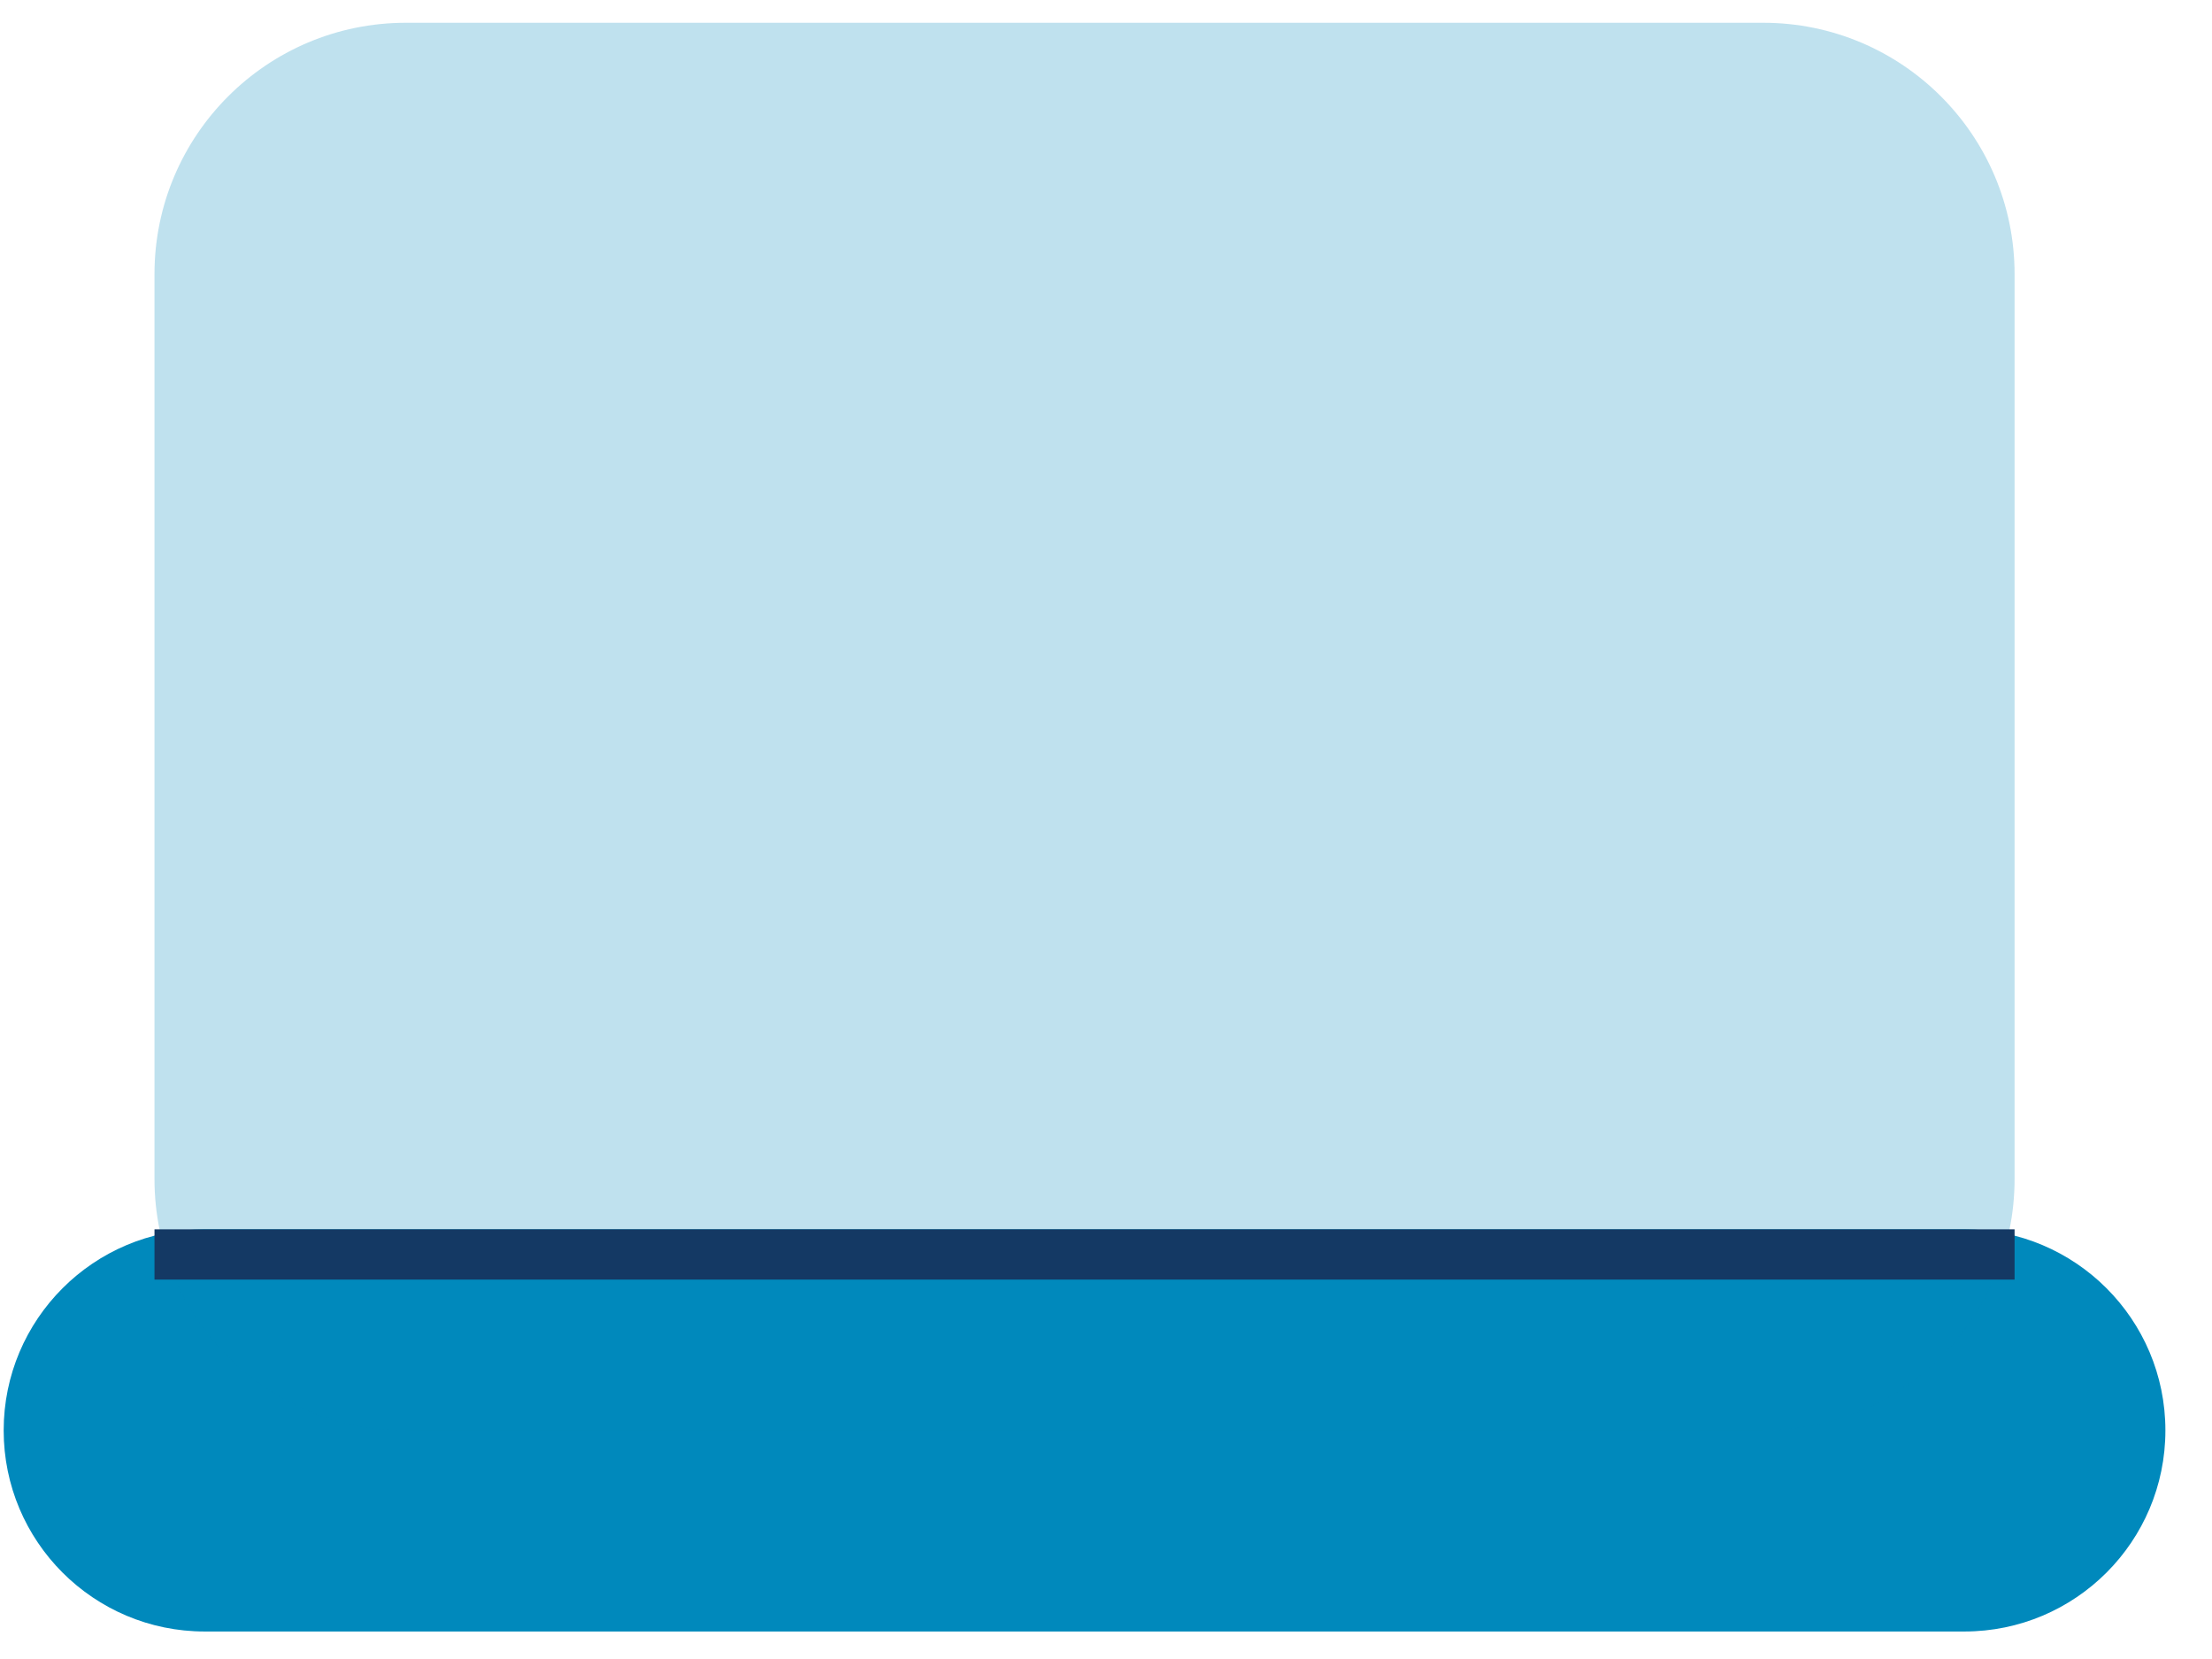 <svg width="44" height="33" viewBox="0 0 44 33" fill="none" xmlns="http://www.w3.org/2000/svg">
<path d="M43.073 28.453C43.073 30.663 41.282 32.453 39.073 32.453L4.073 32.453C1.864 32.453 0.073 30.663 0.073 28.453V28.453C0.073 26.244 1.864 24.453 4.073 24.453L39.073 24.453C41.282 24.453 43.073 26.244 43.073 28.453V28.453Z" fill="#0089BC"/>
<path d="M40.073 23.453C40.073 26.215 37.834 28.453 35.073 28.453L8.073 28.453C5.312 28.453 3.073 26.215 3.073 23.453L3.073 5.453C3.073 2.692 5.312 0.453 8.073 0.453L35.073 0.453C37.834 0.453 40.073 2.692 40.073 5.453L40.073 23.453Z" fill="#0089BC" fill-opacity="0.25"/>
<line x1="40.073" y1="24.953" x2="3.073" y2="24.953" stroke="#143964"/>
</svg>

